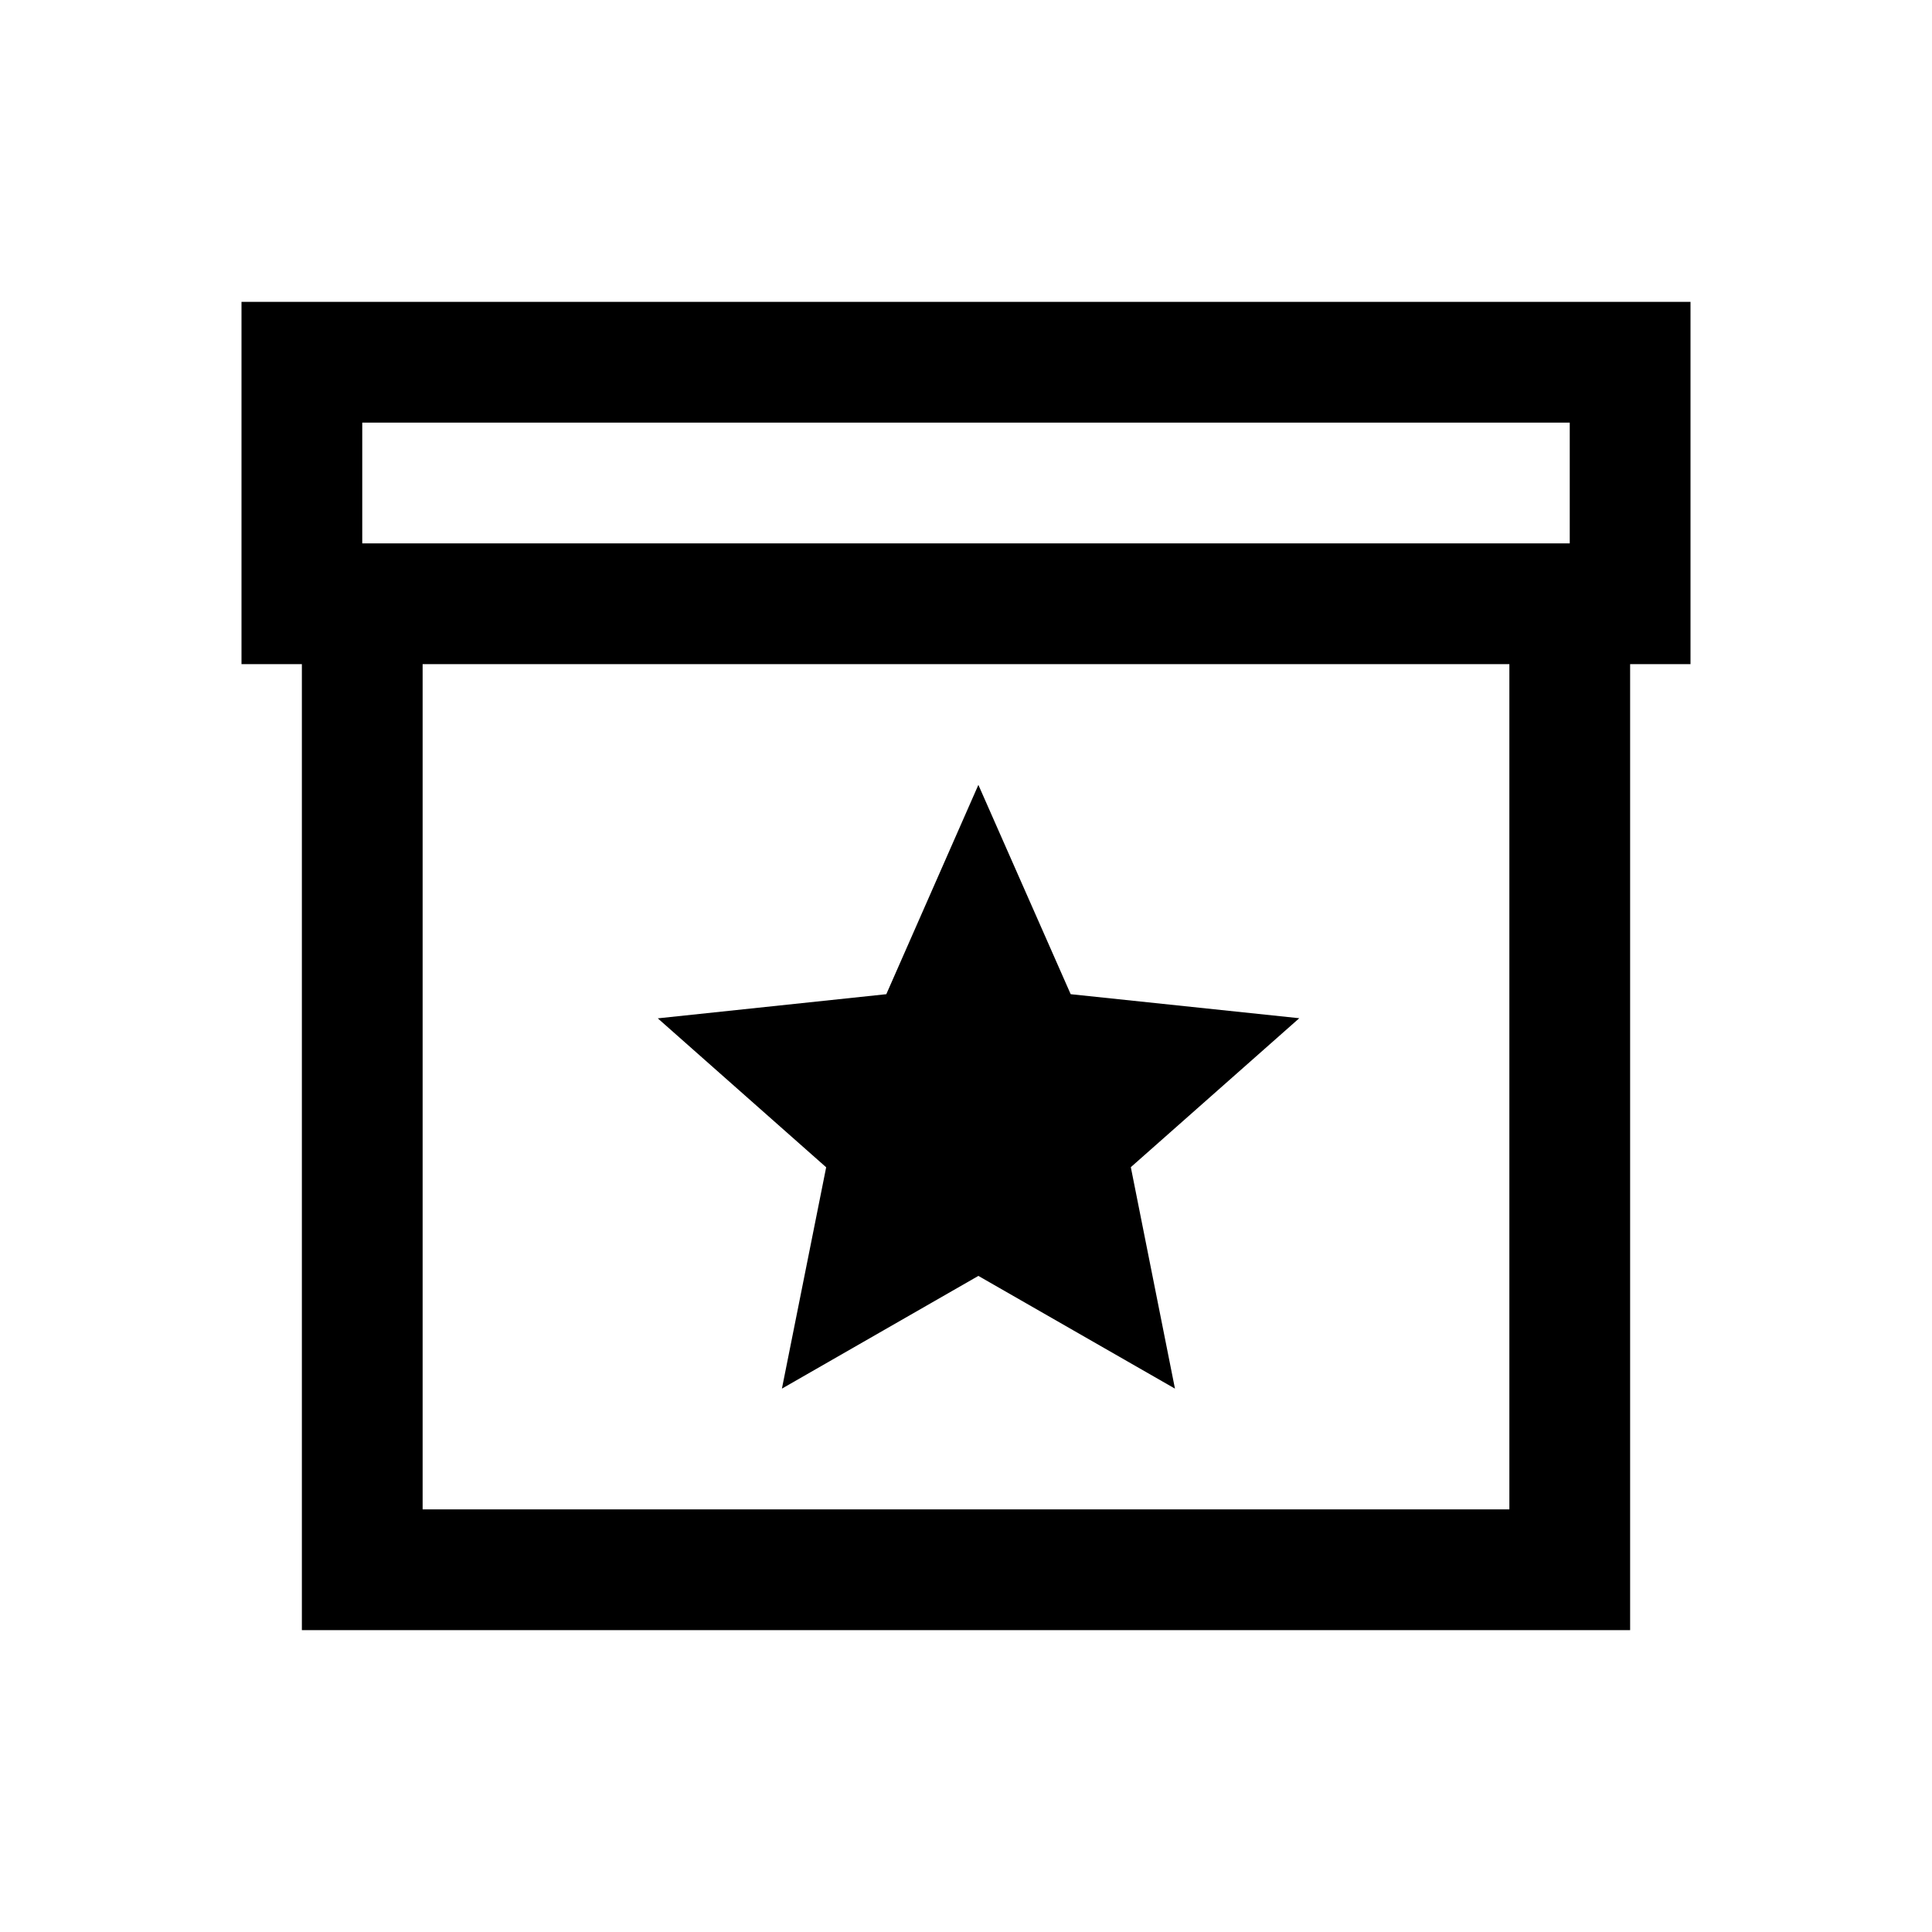 <svg fill="#000000" xmlns="http://www.w3.org/2000/svg" viewBox="0 0 32 32" width="32px" height="32px"><path d="M 4 5 L 4 11 L 5 11 L 5 27 L 27 27 L 27 11 L 28 11 L 28 5 L 4 5 z M 6 7 L 26 7 L 26 9 L 6 9 L 6 7 z M 7 11 L 25 11 L 25 25 L 7 25 L 7 11 z M 16.205 13 L 14.68 16.467 L 10.895 16.867 L 13.684 19.334 L 12.951 23 L 16.205 21.133 L 19.461 23 L 18.73 19.332 L 21.52 16.865 L 17.734 16.467 L 16.205 13 z"/></svg>